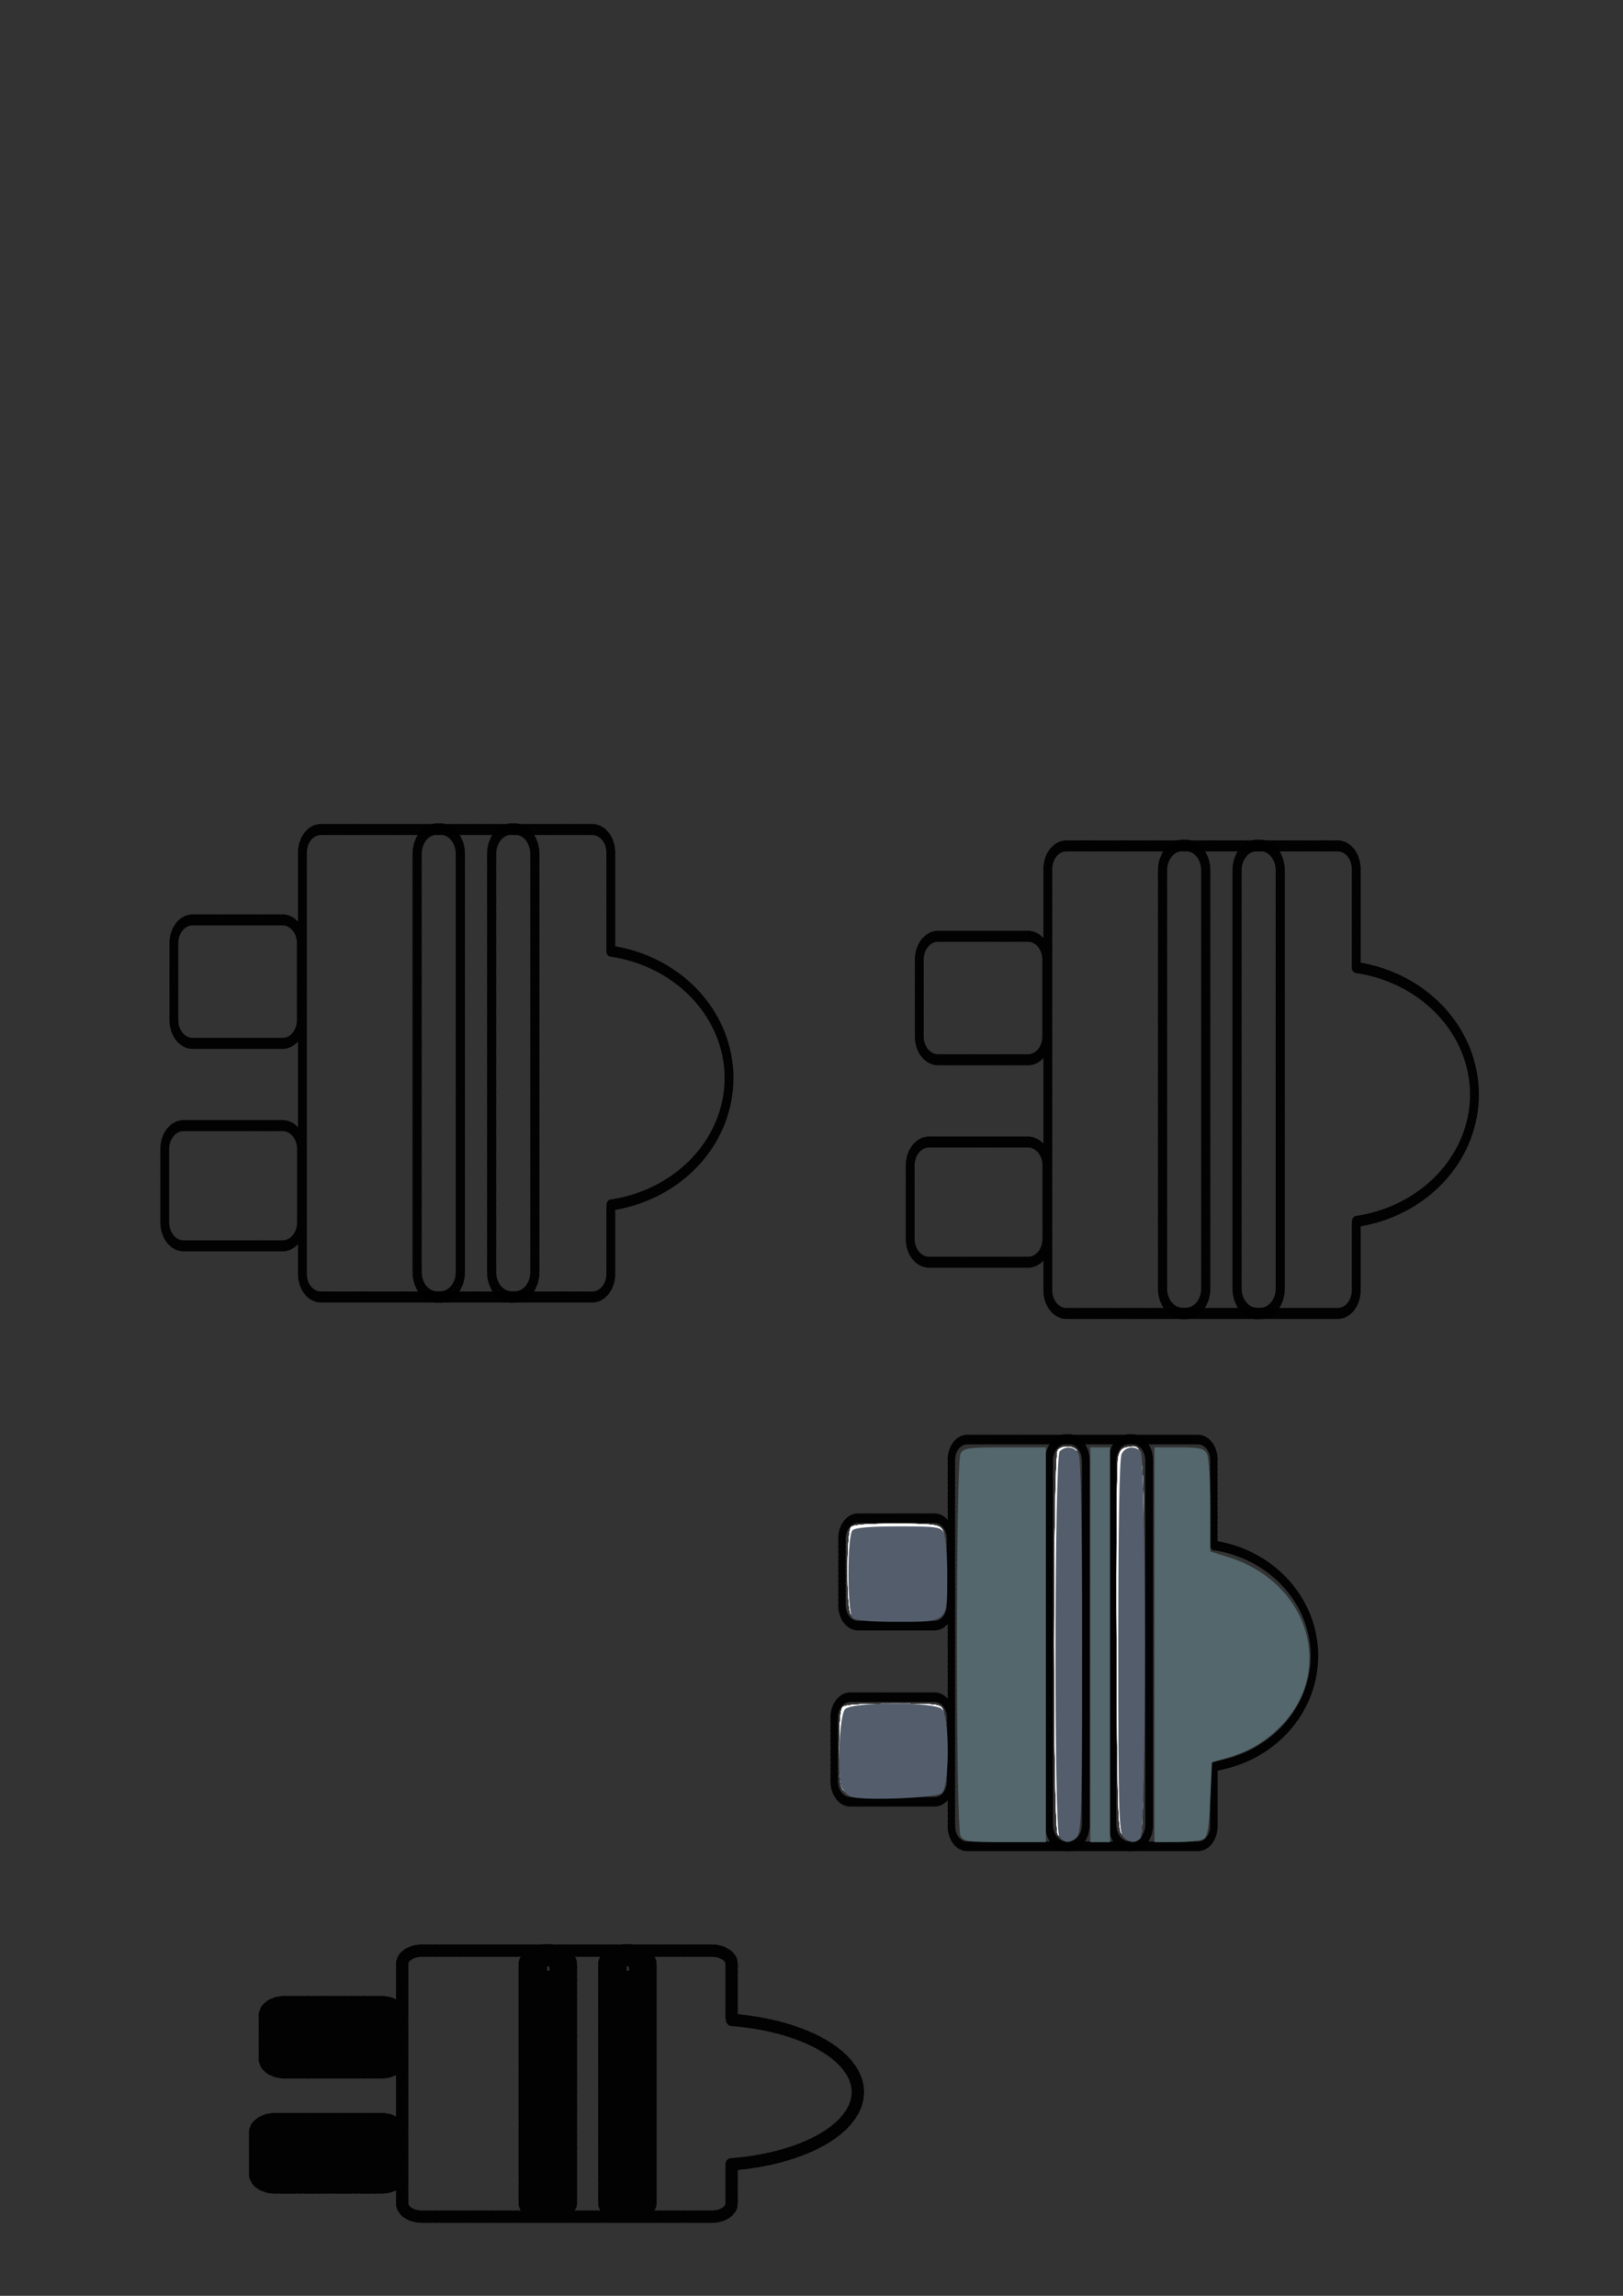 <?xml version="1.0" encoding="UTF-8" standalone="no"?>
<!-- Created with Inkscape (http://www.inkscape.org/) -->

<svg
   width="210mm"
   height="297mm"
   viewBox="0 0 210 297"
   version="1.1"
   id="svg5"
   inkscape:version="1.1 (c68e22c387, 2021-05-23)"
   sodipodi:docname="plug in icon svg.svg"
   xmlns:inkscape="http://www.inkscape.org/namespaces/inkscape"
   xmlns:sodipodi="http://sodipodi.sourceforge.net/DTD/sodipodi-0.dtd"
   xmlns="http://www.w3.org/2000/svg"
   xmlns:svg="http://www.w3.org/2000/svg">
  <rect x="0" y="0" width="210" height="297" fill="#333333" stroke="none"/>
  <sodipodi:namedview
     id="namedview7"
     pagecolor="#ffffff"
     bordercolor="#666666"
     borderopacity="1.0"
     inkscape:pageshadow="2"
     inkscape:pageopacity="0.0"
     inkscape:pagecheckerboard="0"
     inkscape:document-units="mm"
     showgrid="false"
     inkscape:zoom="0.62270623"
     inkscape:cx="595.78656"
     inkscape:cy="906.52698"
     inkscape:window-width="1680"
     inkscape:window-height="956"
     inkscape:window-x="-11"
     inkscape:window-y="-11"
     inkscape:window-maximized="1"
     inkscape:current-layer="layer1" />
  <defs
     id="defs2" />
  <g
     inkscape:label="Layer 1"
     inkscape:groupmode="layer"
     id="layer1">
    <g
       id="g1243"
       transform="matrix(0.453,0,0,0.564,4.621,40.344)">
      <path
         id="rect918"
         style="fill:none;stroke:#000000;stroke-width:9.6;stroke-linecap:round;stroke-linejoin:round;stroke-dasharray:2.4, 2.4;stroke-opacity:0.955;paint-order:stroke markers fill"
         d="m 307.529,448.045 c -11.121,0 -20.074,8.951 -20.074,20.072 v 364.539 c 0,11.121 8.953,20.074 20.074,20.074 h 292.271 c 11.121,0 20.074,-8.953 20.074,-20.074 V 773.104 A 151.486,111.338 0 0 0 747.271,663.234 151.486,111.338 0 0 0 619.875,553.318 v -85.201 c 0,-11.121 -8.953,-20.072 -20.074,-20.072 z m -138.387,78.24 c -11.215,0 -20.244,9.027 -20.244,20.242 v 66.4 c 0,11.215 9.029,20.244 20.244,20.244 h 96.912 c 11.215,0 20.244,-9.029 20.244,-20.244 v -66.4 c 0,-11.215 -9.029,-20.242 -20.244,-20.242 z m -9.74,178.074 c -11.257,0 -20.318,9.062 -20.318,20.318 v 63.396 c 0,11.257 9.062,20.318 20.318,20.318 H 266.158 c 11.257,0 20.32,-9.062 20.32,-20.318 v -63.396 c 0,-11.257 -9.063,-20.318 -20.32,-20.318 z"
         transform="scale(0.265)" />
      <path
         id="rect1155"
         style="fill:none;stroke:#000000;stroke-width:9.946;stroke-linecap:round;stroke-linejoin:round;stroke-dasharray:2.487, 2.487;stroke-opacity:0.955;paint-order:stroke markers fill"
         d="m 432.658,447.613 c -11.938,0 -21.549,9.611 -21.549,21.549 v 362.02 c -10e-6,11.938 9.611,21.549 21.549,21.549 h 3.473 c 11.938,0 21.549,-9.611 21.549,-21.549 V 469.162 c 0,-11.938 -9.611,-21.549 -21.549,-21.549 z m 80.295,0 c -11.938,0 -21.549,9.611 -21.549,21.549 v 362.02 c 0,11.938 9.611,21.549 21.549,21.549 h 3.473 c 11.938,0 21.549,-9.611 21.549,-21.549 V 469.162 c 0,-11.938 -9.611,-21.549 -21.549,-21.549 z"
         transform="scale(0.265)" />
    </g>
    <g
       id="g1844"
       transform="translate(-2.549,135.116)" />
    <path
       id="path2634"
       style="fill:none;stroke:#000000;stroke-width:1.61;stroke-linecap:round;stroke-linejoin:round;stroke-dasharray:0.402, 0.402;stroke-opacity:0.955;paint-order:stroke markers fill"
       d="m 39.067,278.569 v -0.41 h 3.397 3.397 v 0.41 0.41 H 42.465 39.067 Z m -1.03,0 v -1.093 h 4.427 4.427 v 1.093 1.093 H 42.465 38.038 Z m 0,0 v -1.093 h 4.427 4.427 v 1.093 1.093 H 42.465 38.038 Z m -2.1,1.676 c -0.034,-0.434 -0.033,-1.541 0.001,-2.462 l 0.063,-1.673 h 6.474 6.474 v 2.451 2.451 l -6.476,0.011 -6.476,0.011 z m 1.071,-1.676 v -1.775 h 5.457 5.457 v 1.775 1.775 H 42.465 37.008 Z m 0,0 v -1.775 h 5.457 5.457 v 1.775 1.775 H 42.465 37.008 Z m -1.071,1.676 c -0.034,-0.434 -0.033,-1.541 0.001,-2.462 l 0.063,-1.673 h 6.474 6.474 v 2.451 2.451 l -6.476,0.011 -6.476,0.011 z m 0.455,1.484 -1.336,-0.088 -0.148,-0.546 c -0.253,-0.936 -0.084,-5.367 0.212,-5.563 0.383,-0.254 14.31,-0.249 14.694,0.005 0.368,0.244 0.387,5.806 0.021,6.05 -0.277,0.184 -11.078,0.299 -13.443,0.143 z m 0,0 -1.336,-0.088 -0.148,-0.546 c -0.253,-0.936 -0.084,-5.367 0.212,-5.563 0.383,-0.254 14.31,-0.249 14.694,0.005 0.368,0.244 0.387,5.806 0.021,6.05 -0.277,0.184 -11.078,0.299 -13.443,0.143 z m -1.627,0.609 c -0.958,-0.352 -1.037,-0.636 -1.045,-3.742 -0.008,-3.165 0.094,-3.515 1.119,-3.825 0.763,-0.231 14.486,-0.231 15.249,0 1.021,0.309 1.127,0.664 1.127,3.784 0,3.106 -0.096,3.449 -1.059,3.779 -0.801,0.275 -14.644,0.278 -15.391,0.004 z m 5.537,-18.792 v -0.546 h 2.78 2.78 v 0.546 0.546 h -2.78 -2.78 z m 0,0 v -0.546 h 2.78 2.78 v 0.546 0.546 h -2.78 -2.78 z m -1.03,0 v -1.229 h 3.809 3.809 v 1.229 1.229 h -3.809 -3.809 z m -0.9,1.957 c -0.33,-0.061 -0.367,-0.16 -0.257,-0.692 0.071,-0.341 0.128,-1.196 0.128,-1.899 v -1.278 h 4.808 4.808 l 0.141,1.862 c 0.077,1.024 0.084,1.9 0.014,1.946 -0.155,0.103 -9.105,0.16 -9.641,0.06 z m -1.974,1.122 c -0.472,-0.334 -0.475,-0.354 -0.379,-3.214 0.067,-2.004 0.172,-2.929 0.347,-3.044 0.366,-0.242 13.073,-0.238 13.439,0.005 0.184,0.122 0.283,0.994 0.345,3.046 0.087,2.85 0.083,2.878 -0.386,3.209 l -0.474,0.334 h -6.208 -6.208 z m 0.817,-0.551 c -0.194,-0.155 -0.219,-0.787 -0.104,-2.663 l 0.15,-2.459 h 5.813 5.813 l 0.135,1.66 c 0.196,2.419 0.167,3.316 -0.112,3.502 -0.18,0.119 -1.765,0.164 -5.843,0.164 -4.709,0 -5.636,-0.032 -5.851,-0.204 z m -0.817,0.551 c -0.472,-0.334 -0.475,-0.354 -0.379,-3.214 0.067,-2.004 0.172,-2.929 0.347,-3.044 0.366,-0.242 13.073,-0.238 13.439,0.005 0.184,0.122 0.283,0.994 0.345,3.046 0.087,2.85 0.083,2.878 -0.386,3.209 l -0.474,0.334 h -6.208 -6.208 z m -0.749,0.554 -0.7,-0.464 v -3.08 c 0,-1.924 0.084,-3.202 0.223,-3.405 0.515,-0.75 0.82,-0.78 7.91,-0.78 7.09,0 7.395,0.03 7.91,0.78 0.14,0.203 0.223,1.482 0.223,3.405 v 3.08 l -0.7,0.464 -0.7,0.464 h -6.733 -6.733 z m 45.11,18.912 c -0.76,-0.145 -1.345,-0.515 -1.545,-0.977 -0.2,-0.462 -0.1,-26.496 0.114,-29.891 0.119,-1.89 0.257,-2.104 1.443,-2.252 0.827,-0.103 1.806,0.183 2.196,0.642 0.383,0.45 0.387,30.945 0.004,31.66 -0.328,0.612 -1.336,0.985 -2.212,0.818 z m 0.568,-3.186 c 0.124,-3.443 0.077,-25.407 -0.056,-26.254 -0.071,-0.451 -0.147,2.223 -0.168,5.941 -0.022,3.718 -0.097,10.247 -0.167,14.51 -0.092,5.552 -0.064,7.75 0.097,7.75 0.148,0 0.248,-0.662 0.295,-1.946 z m -0.956,2.37 c -0.33,-0.242 -0.349,-1.273 -0.289,-15.835 0.048,-11.699 0.124,-15.616 0.306,-15.736 0.318,-0.211 1.22,-0.205 1.611,0.01 0.272,0.15 0.309,2.056 0.309,15.769 0,14.938 -0.016,15.608 -0.377,15.825 -0.499,0.299 -1.125,0.286 -1.56,-0.033 z m 0.958,-1.414 c 0.167,-1.951 0.13,-27.63 -0.041,-28.098 -0.107,-0.294 -0.183,1.252 -0.198,4.029 -0.013,2.479 -0.083,9.131 -0.156,14.783 -0.093,7.27 -0.067,10.276 0.089,10.276 0.129,0 0.256,-0.412 0.305,-0.99 z m -0.867,1.431 -0.45,-0.241 0.084,-15.429 c 0.046,-8.486 0.156,-15.568 0.245,-15.737 0.176,-0.337 0.878,-0.411 1.568,-0.166 0.39,0.139 0.398,0.458 0.398,15.752 0,14.95 -0.016,15.62 -0.377,15.837 -0.484,0.29 -0.907,0.286 -1.469,-0.015 z m -0.847,0.525 -0.602,-0.399 v -15.857 c 0,-17.592 -0.101,-16.351 1.356,-16.67 0.911,-0.199 1.775,-0.068 2.438,0.373 l 0.53,0.351 v 15.902 15.902 l -0.602,0.399 c -0.493,0.327 -0.776,0.399 -1.56,0.399 -0.785,0 -1.067,-0.072 -1.56,-0.399 z m -9.54,-0.543 c -0.33,-0.242 -0.349,-1.273 -0.289,-15.835 0.048,-11.699 0.124,-15.616 0.306,-15.736 0.318,-0.211 1.22,-0.205 1.611,0.01 0.272,0.15 0.309,2.056 0.309,15.769 0,14.938 -0.016,15.608 -0.377,15.825 -0.499,0.299 -1.125,0.286 -1.56,-0.033 z m 0.958,-1.414 c 0.167,-1.951 0.13,-27.63 -0.041,-28.098 -0.107,-0.294 -0.183,1.252 -0.198,4.029 -0.013,2.479 -0.083,9.131 -0.156,14.783 -0.093,7.27 -0.067,10.276 0.089,10.276 0.129,0 0.256,-0.412 0.305,-0.99 z m -0.867,1.431 -0.45,-0.241 0.084,-15.429 c 0.046,-8.486 0.156,-15.568 0.245,-15.737 0.176,-0.337 0.878,-0.411 1.568,-0.166 0.39,0.139 0.398,0.458 0.398,15.752 0,14.95 -0.016,15.62 -0.377,15.837 -0.484,0.29 -0.907,0.286 -1.469,-0.015 z m -0.847,0.525 -0.602,-0.399 v -15.857 c 0,-17.592 -0.101,-16.351 1.356,-16.67 0.911,-0.199 1.775,-0.068 2.438,0.373 l 0.53,0.351 v 15.902 15.902 l -0.602,0.399 c -0.493,0.327 -0.776,0.399 -1.56,0.399 -0.785,0 -1.067,-0.072 -1.56,-0.399 z m 1.338,-33.505 c -1.531,0 -2.763,0.817 -2.763,1.832 v 30.786 c -10e-7,1.015 1.232,1.833 2.763,1.833 h 0.445 c 1.531,0 2.763,-0.817 2.763,-1.833 v -30.786 c 0,-1.015 -1.232,-1.832 -2.763,-1.832 z m 10.295,0 c -1.531,0 -2.763,0.817 -2.763,1.832 v 30.786 c 0,1.015 1.232,1.833 2.763,1.833 h 0.445 c 1.531,0 2.763,-0.817 2.763,-1.833 v -30.786 c 0,-1.015 -1.232,-1.832 -2.763,-1.832 z m -26.339,0.037 c -1.426,0 -2.574,0.761 -2.574,1.707 v 31 c 0,0.946 1.148,1.707 2.574,1.707 h 37.475 c 1.426,0 2.574,-0.761 2.574,-1.707 v -5.064 a 19.424,9.468 0 0 0 16.335,-9.343 19.424,9.468 0 0 0 -16.335,-9.347 v -7.245 c 0,-0.946 -1.148,-1.707 -2.574,-1.707 z m -17.744,6.653 c -1.438,0 -2.596,0.768 -2.596,1.721 v 5.647 c 0,0.954 1.158,1.722 2.596,1.722 h 12.426 c 1.438,0 2.596,-0.768 2.596,-1.722 v -5.647 c 0,-0.954 -1.158,-1.721 -2.596,-1.721 z m -1.249,15.143 c -1.443,0 -2.605,0.771 -2.605,1.728 v 5.391 c 0,0.957 1.162,1.728 2.605,1.728 h 13.688 c 1.443,0 2.605,-0.771 2.605,-1.728 v -5.391 c 0,-0.957 -1.162,-1.728 -2.605,-1.728 z" />
    <g
       id="g4125"
       transform="matrix(0.851,0,0,0.87,11.339,36.686)">
      <g
         id="g2776"
         transform="matrix(0.453,0,0,0.564,96.822,104.927)">
        <path
           id="path2772"
           style="fill:none;stroke:#000000;stroke-width:9.6;stroke-linecap:round;stroke-linejoin:round;stroke-dasharray:2.4, 2.4;stroke-opacity:0.955;paint-order:stroke markers fill"
           d="m 307.529,448.045 c -11.121,0 -20.074,8.951 -20.074,20.072 v 364.539 c 0,11.121 8.953,20.074 20.074,20.074 h 292.271 c 11.121,0 20.074,-8.953 20.074,-20.074 V 773.104 A 151.486,111.338 0 0 0 747.271,663.234 151.486,111.338 0 0 0 619.875,553.318 v -85.201 c 0,-11.121 -8.953,-20.072 -20.074,-20.072 z m -138.387,78.24 c -11.215,0 -20.244,9.027 -20.244,20.242 v 66.4 c 0,11.215 9.029,20.244 20.244,20.244 h 96.912 c 11.215,0 20.244,-9.029 20.244,-20.244 v -66.4 c 0,-11.215 -9.029,-20.242 -20.244,-20.242 z m -9.74,178.074 c -11.257,0 -20.318,9.062 -20.318,20.318 v 63.396 c 0,11.257 9.062,20.318 20.318,20.318 H 266.158 c 11.257,0 20.32,-9.062 20.32,-20.318 v -63.396 c 0,-11.257 -9.063,-20.318 -20.32,-20.318 z"
           transform="scale(0.265)" />
        <path
           id="path2774"
           style="fill:none;stroke:#000000;stroke-width:9.946;stroke-linecap:round;stroke-linejoin:round;stroke-dasharray:2.487, 2.487;stroke-opacity:0.955;paint-order:stroke markers fill"
           d="m 432.658,447.613 c -11.938,0 -21.549,9.611 -21.549,21.549 v 362.02 c -10e-6,11.938 9.611,21.549 21.549,21.549 h 3.473 c 11.938,0 21.549,-9.611 21.549,-21.549 V 469.162 c 0,-11.938 -9.611,-21.549 -21.549,-21.549 z m 80.295,0 c -11.938,0 -21.549,9.611 -21.549,21.549 v 362.02 c 0,11.938 9.611,21.549 21.549,21.549 h 3.473 c 11.938,0 21.549,-9.611 21.549,-21.549 V 469.162 c 0,-11.938 -9.611,-21.549 -21.549,-21.549 z"
           transform="scale(0.265)" />
      </g>
      <path
         style="fill:#ffffff;stroke:none;stroke-width:4.079;stroke-linecap:round;stroke-linejoin:round;stroke-dasharray:1.02, 1.02;stroke-opacity:0.955;paint-order:stroke markers fill"
         d="m 114.964,224.101 c -0.54,-0.54 -0.668,-1.745 -0.668,-6.288 0,-3.805 0.165,-5.785 0.51,-6.131 0.356,-0.356 2.659,-0.51 7.633,-0.51 6.608,0 7.155,0.059 7.563,0.822 0.242,0.452 0.44,3.195 0.44,6.095 0,7.008 0.402,6.68 -8.182,6.68 -5.459,0 -6.746,-0.118 -7.296,-0.668 z"
         id="path3338" />
      <path
         style="fill:#ffffff;stroke:none;stroke-width:4.079;stroke-linecap:round;stroke-linejoin:round;stroke-dasharray:1.02, 1.02;stroke-opacity:0.955;paint-order:stroke markers fill"
         d="m 114.964,224.101 c -0.54,-0.54 -0.668,-1.745 -0.668,-6.288 0,-3.805 0.165,-5.785 0.51,-6.131 0.356,-0.356 2.659,-0.51 7.633,-0.51 6.608,0 7.155,0.059 7.563,0.822 0.242,0.452 0.44,3.195 0.44,6.095 0,7.008 0.402,6.68 -8.182,6.68 -5.459,0 -6.746,-0.118 -7.296,-0.668 z"
         id="path3377" />
      <path
         style="fill:#ffffff;stroke:none;stroke-width:4.079;stroke-linecap:round;stroke-linejoin:round;stroke-dasharray:1.02, 1.02;stroke-opacity:0.955;paint-order:stroke markers fill"
         d="m 114.964,224.101 c -0.54,-0.54 -0.668,-1.745 -0.668,-6.288 0,-3.805 0.165,-5.785 0.51,-6.131 0.356,-0.356 2.659,-0.51 7.633,-0.51 6.608,0 7.155,0.059 7.563,0.822 0.242,0.452 0.44,3.195 0.44,6.095 0,7.008 0.402,6.68 -8.182,6.68 -5.459,0 -6.746,-0.118 -7.296,-0.668 z"
         id="path3416" />
      <path
         style="fill:#ffffff;stroke:none;stroke-width:4.079;stroke-linecap:round;stroke-linejoin:round;stroke-dasharray:1.02, 1.02;stroke-opacity:0.955;paint-order:stroke markers fill"
         d="m 114.964,224.101 c -0.54,-0.54 -0.668,-1.745 -0.668,-6.288 0,-3.805 0.165,-5.785 0.51,-6.131 0.356,-0.356 2.659,-0.51 7.633,-0.51 6.608,0 7.155,0.059 7.563,0.822 0.242,0.452 0.44,3.195 0.44,6.095 0,7.008 0.402,6.68 -8.182,6.68 -5.459,0 -6.746,-0.118 -7.296,-0.668 z"
         id="path3455" />
      <path
         style="fill:#ffffff;stroke:none;stroke-width:4.079;stroke-linecap:round;stroke-linejoin:round;stroke-dasharray:1.02, 1.02;stroke-opacity:0.955;paint-order:stroke markers fill"
         d="m 114.964,224.101 c -0.54,-0.54 -0.668,-1.745 -0.668,-6.288 0,-3.805 0.165,-5.785 0.51,-6.131 0.356,-0.356 2.659,-0.51 7.633,-0.51 6.608,0 7.155,0.059 7.563,0.822 0.242,0.452 0.44,3.195 0.44,6.095 0,7.008 0.402,6.68 -8.182,6.68 -5.459,0 -6.746,-0.118 -7.296,-0.668 z"
         id="path3457" />
      <path
         style="fill:#ffffff;stroke:none;stroke-width:4.079;stroke-linecap:round;stroke-linejoin:round;stroke-dasharray:1.02, 1.02;stroke-opacity:0.955;paint-order:stroke markers fill"
         d="m 114.964,224.101 c -0.54,-0.54 -0.668,-1.745 -0.668,-6.288 0,-3.805 0.165,-5.785 0.51,-6.131 0.356,-0.356 2.659,-0.51 7.633,-0.51 6.608,0 7.155,0.059 7.563,0.822 0.242,0.452 0.44,3.195 0.44,6.095 0,7.008 0.402,6.68 -8.182,6.68 -5.459,0 -6.746,-0.118 -7.296,-0.668 z"
         id="path3459" />
      <path
         style="fill:#ffffff;stroke:none;stroke-width:4.079;stroke-linecap:round;stroke-linejoin:round;stroke-dasharray:1.02, 1.02;stroke-opacity:0.955;paint-order:stroke markers fill"
         d="m 114.964,224.101 c -0.54,-0.54 -0.668,-1.745 -0.668,-6.288 0,-3.805 0.165,-5.785 0.51,-6.131 0.356,-0.356 2.659,-0.51 7.633,-0.51 6.608,0 7.155,0.059 7.563,0.822 0.242,0.452 0.44,3.195 0.44,6.095 0,7.008 0.402,6.68 -8.182,6.68 -5.459,0 -6.746,-0.118 -7.296,-0.668 z"
         id="path3461" />
      <path
         style="fill:#ffffff;stroke:none;stroke-width:4.079;stroke-linecap:round;stroke-linejoin:round;stroke-dasharray:1.02, 1.02;stroke-opacity:0.955;paint-order:stroke markers fill"
         d="m 114.964,224.101 c -0.54,-0.54 -0.668,-1.745 -0.668,-6.288 0,-3.805 0.165,-5.785 0.51,-6.131 0.356,-0.356 2.659,-0.51 7.633,-0.51 6.608,0 7.155,0.059 7.563,0.822 0.242,0.452 0.44,3.195 0.44,6.095 0,7.008 0.402,6.68 -8.182,6.68 -5.459,0 -6.746,-0.118 -7.296,-0.668 z"
         id="path3463" />
      <path
         style="fill:#ffffff;stroke:none;stroke-width:4.079;stroke-linecap:round;stroke-linejoin:round;stroke-dasharray:1.02, 1.02;stroke-opacity:0.955;paint-order:stroke markers fill"
         d="m 114.964,224.101 c -0.54,-0.54 -0.668,-1.745 -0.668,-6.288 0,-3.805 0.165,-5.785 0.51,-6.131 0.356,-0.356 2.659,-0.51 7.633,-0.51 6.608,0 7.155,0.059 7.563,0.822 0.242,0.452 0.44,3.195 0.44,6.095 0,7.008 0.402,6.68 -8.182,6.68 -5.459,0 -6.746,-0.118 -7.296,-0.668 z"
         id="path3465" />
      <path
         style="fill:#ffffff;stroke:none;stroke-width:4.079;stroke-linecap:round;stroke-linejoin:round;stroke-dasharray:1.02, 1.02;stroke-opacity:0.955;paint-order:stroke markers fill"
         d="m 114.964,224.101 c -0.54,-0.54 -0.668,-1.745 -0.668,-6.288 0,-3.805 0.165,-5.785 0.51,-6.131 0.356,-0.356 2.659,-0.51 7.633,-0.51 6.608,0 7.155,0.059 7.563,0.822 0.242,0.452 0.44,3.195 0.44,6.095 0,7.008 0.402,6.68 -8.182,6.68 -5.459,0 -6.746,-0.118 -7.296,-0.668 z"
         id="path3467" />
      <path
         style="fill:#ffffff;stroke:none;stroke-width:4.079;stroke-linecap:round;stroke-linejoin:round;stroke-dasharray:1.02, 1.02;stroke-opacity:0.955;paint-order:stroke markers fill"
         d="m 116.081,197.915 c -0.711,-0.711 -0.711,-12.291 0,-13.002 0.35,-0.35 2.467,-0.51 6.768,-0.51 5.123,0 6.379,0.121 6.926,0.668 0.538,0.538 0.668,1.736 0.668,6.189 0,3.037 -0.198,5.891 -0.44,6.343 -0.405,0.757 -0.948,0.822 -6.926,0.822 -4.478,0 -6.644,-0.158 -6.996,-0.51 z"
         id="path3506" />
      <path
         style="fill:#ffffff;stroke:none;stroke-width:4.079;stroke-linecap:round;stroke-linejoin:round;stroke-dasharray:1.02, 1.02;stroke-opacity:0.955;paint-order:stroke markers fill"
         d="m 116.081,197.915 c -0.711,-0.711 -0.711,-12.291 0,-13.002 0.35,-0.35 2.467,-0.51 6.768,-0.51 5.123,0 6.379,0.121 6.926,0.668 0.538,0.538 0.668,1.736 0.668,6.189 0,3.037 -0.198,5.891 -0.44,6.343 -0.405,0.757 -0.948,0.822 -6.926,0.822 -4.478,0 -6.644,-0.158 -6.996,-0.51 z"
         id="path3545" />
      <path
         style="fill:#ffffff;stroke:none;stroke-width:4.079;stroke-linecap:round;stroke-linejoin:round;stroke-dasharray:1.02, 1.02;stroke-opacity:0.955;paint-order:stroke markers fill"
         d="m 116.081,197.915 c -0.711,-0.711 -0.711,-12.291 0,-13.002 0.35,-0.35 2.467,-0.51 6.768,-0.51 5.123,0 6.379,0.121 6.926,0.668 0.538,0.538 0.668,1.736 0.668,6.189 0,3.037 -0.198,5.891 -0.44,6.343 -0.405,0.757 -0.948,0.822 -6.926,0.822 -4.478,0 -6.644,-0.158 -6.996,-0.51 z"
         id="path3584" />
      <path
         style="fill:#ffffff;stroke:none;stroke-width:4.079;stroke-linecap:round;stroke-linejoin:round;stroke-dasharray:1.02, 1.02;stroke-opacity:0.955;paint-order:stroke markers fill"
         d="m 116.081,197.915 c -0.711,-0.711 -0.711,-12.291 0,-13.002 0.35,-0.35 2.467,-0.51 6.768,-0.51 5.123,0 6.379,0.121 6.926,0.668 0.538,0.538 0.668,1.736 0.668,6.189 0,3.037 -0.198,5.891 -0.44,6.343 -0.405,0.757 -0.948,0.822 -6.926,0.822 -4.478,0 -6.644,-0.158 -6.996,-0.51 z"
         id="path3623" />
      <path
         style="fill:#ffffff;stroke:none;stroke-width:4.079;stroke-linecap:round;stroke-linejoin:round;stroke-dasharray:1.02, 1.02;stroke-opacity:0.955;paint-order:stroke markers fill"
         d="m 116.081,197.915 c -0.711,-0.711 -0.711,-12.291 0,-13.002 0.35,-0.35 2.467,-0.51 6.768,-0.51 5.123,0 6.379,0.121 6.926,0.668 0.538,0.538 0.668,1.736 0.668,6.189 0,3.037 -0.198,5.891 -0.44,6.343 -0.405,0.757 -0.948,0.822 -6.926,0.822 -4.478,0 -6.644,-0.158 -6.996,-0.51 z"
         id="path3662" />
      <path
         style="fill:#ffffff;stroke:none;stroke-width:4.079;stroke-linecap:round;stroke-linejoin:round;stroke-dasharray:1.02, 1.02;stroke-opacity:0.955;paint-order:stroke markers fill"
         d="m 116.081,197.915 c -0.711,-0.711 -0.711,-12.291 0,-13.002 0.35,-0.35 2.467,-0.51 6.768,-0.51 5.123,0 6.379,0.121 6.926,0.668 0.538,0.538 0.668,1.736 0.668,6.189 0,3.037 -0.198,5.891 -0.44,6.343 -0.405,0.757 -0.948,0.822 -6.926,0.822 -4.478,0 -6.644,-0.158 -6.996,-0.51 z"
         id="path3664" />
      <path
         style="fill:#ffffff;stroke:none;stroke-width:4.079;stroke-linecap:round;stroke-linejoin:round;stroke-dasharray:1.02, 1.02;stroke-opacity:0.955;paint-order:stroke markers fill"
         d="m 116.081,197.915 c -0.711,-0.711 -0.711,-12.291 0,-13.002 0.35,-0.35 2.467,-0.51 6.768,-0.51 5.123,0 6.379,0.121 6.926,0.668 0.538,0.538 0.668,1.736 0.668,6.189 0,3.037 -0.198,5.891 -0.44,6.343 -0.405,0.757 -0.948,0.822 -6.926,0.822 -4.478,0 -6.644,-0.158 -6.996,-0.51 z"
         id="path3666" />
      <path
         style="fill:#ffffff;stroke:none;stroke-width:4.079;stroke-linecap:round;stroke-linejoin:round;stroke-dasharray:1.02, 1.02;stroke-opacity:0.955;paint-order:stroke markers fill"
         d="m 147.523,230.632 c -0.737,-0.737 -0.737,-56.453 0,-57.191 0.655,-0.655 2.149,-0.655 2.804,0 0.737,0.737 0.737,56.453 0,57.191 -0.28,0.28 -0.911,0.51 -1.402,0.51 -0.491,0 -1.122,-0.229 -1.402,-0.51 z"
         id="path3668" />
      <path
         style="fill:#ffffff;stroke:none;stroke-width:4.079;stroke-linecap:round;stroke-linejoin:round;stroke-dasharray:1.02, 1.02;stroke-opacity:0.955;paint-order:stroke markers fill"
         d="m 147.523,230.632 c -0.737,-0.737 -0.737,-56.453 0,-57.191 0.655,-0.655 2.149,-0.655 2.804,0 0.737,0.737 0.737,56.453 0,57.191 -0.28,0.28 -0.911,0.51 -1.402,0.51 -0.491,0 -1.122,-0.229 -1.402,-0.51 z"
         id="path3707" />
      <path
         style="fill:#ffffff;stroke:none;stroke-width:4.079;stroke-linecap:round;stroke-linejoin:round;stroke-dasharray:1.02, 1.02;stroke-opacity:0.955;paint-order:stroke markers fill"
         d="m 147.523,230.632 c -0.737,-0.737 -0.737,-56.453 0,-57.191 0.655,-0.655 2.149,-0.655 2.804,0 0.737,0.737 0.737,56.453 0,57.191 -0.28,0.28 -0.911,0.51 -1.402,0.51 -0.491,0 -1.122,-0.229 -1.402,-0.51 z"
         id="path3746" />
      <path
         style="fill:#ffffff;stroke:none;stroke-width:4.079;stroke-linecap:round;stroke-linejoin:round;stroke-dasharray:1.02, 1.02;stroke-opacity:0.955;paint-order:stroke markers fill"
         d="m 147.523,230.632 c -0.737,-0.737 -0.737,-56.453 0,-57.191 0.655,-0.655 2.149,-0.655 2.804,0 0.737,0.737 0.737,56.453 0,57.191 -0.28,0.28 -0.911,0.51 -1.402,0.51 -0.491,0 -1.122,-0.229 -1.402,-0.51 z"
         id="path3785" />
      <path
         style="fill:#ffffff;stroke:none;stroke-width:4.079;stroke-linecap:round;stroke-linejoin:round;stroke-dasharray:1.02, 1.02;stroke-opacity:0.955;paint-order:stroke markers fill"
         d="m 147.523,230.632 c -0.737,-0.737 -0.737,-56.453 0,-57.191 0.655,-0.655 2.149,-0.655 2.804,0 0.737,0.737 0.737,56.453 0,57.191 -0.28,0.28 -0.911,0.51 -1.402,0.51 -0.491,0 -1.122,-0.229 -1.402,-0.51 z"
         id="path3824" />
      <path
         style="fill:#ffffff;stroke:none;stroke-width:4.079;stroke-linecap:round;stroke-linejoin:round;stroke-dasharray:1.02, 1.02;stroke-opacity:0.955;paint-order:stroke markers fill"
         d="m 147.523,230.632 c -0.737,-0.737 -0.737,-56.453 0,-57.191 0.655,-0.655 2.149,-0.655 2.804,0 0.737,0.737 0.737,56.453 0,57.191 -0.28,0.28 -0.911,0.51 -1.402,0.51 -0.491,0 -1.122,-0.229 -1.402,-0.51 z"
         id="path3826" />
      <path
         style="fill:#ffffff;stroke:none;stroke-width:4.079;stroke-linecap:round;stroke-linejoin:round;stroke-dasharray:1.02, 1.02;stroke-opacity:0.955;paint-order:stroke markers fill"
         d="m 147.523,230.632 c -0.737,-0.737 -0.737,-56.453 0,-57.191 0.655,-0.655 2.149,-0.655 2.804,0 0.737,0.737 0.737,56.453 0,57.191 -0.28,0.28 -0.911,0.51 -1.402,0.51 -0.491,0 -1.122,-0.229 -1.402,-0.51 z"
         id="path3828" />
      <path
         style="fill:#ffffff;stroke:none;stroke-width:4.079;stroke-linecap:round;stroke-linejoin:round;stroke-dasharray:1.02, 1.02;stroke-opacity:0.955;paint-order:stroke markers fill"
         d="m 147.523,230.632 c -0.737,-0.737 -0.737,-56.453 0,-57.191 0.655,-0.655 2.149,-0.655 2.804,0 0.737,0.737 0.737,56.453 0,57.191 -0.28,0.28 -0.911,0.51 -1.402,0.51 -0.491,0 -1.122,-0.229 -1.402,-0.51 z"
         id="path3830" />
      <path
         style="fill:#ffffff;stroke:none;stroke-width:4.079;stroke-linecap:round;stroke-linejoin:round;stroke-dasharray:1.02, 1.02;stroke-opacity:0.955;paint-order:stroke markers fill"
         d="m 157.156,230.439 c -0.478,-0.576 -0.604,-5.559 -0.699,-27.629 -0.064,-14.81 0.043,-27.543 0.237,-28.297 0.281,-1.091 0.602,-1.399 1.582,-1.512 2.396,-0.278 2.333,-1.059 2.333,28.932 0,18.189 -0.15,27.844 -0.44,28.387 -0.539,1.007 -2.221,1.073 -3.014,0.119 z"
         id="path3869" />
      <path
         style="fill:#ffffff;stroke:none;stroke-width:4.079;stroke-linecap:round;stroke-linejoin:round;stroke-dasharray:1.02, 1.02;stroke-opacity:0.955;paint-order:stroke markers fill"
         d="m 157.156,230.439 c -0.478,-0.576 -0.604,-5.559 -0.699,-27.629 -0.064,-14.81 0.043,-27.543 0.237,-28.297 0.281,-1.091 0.602,-1.399 1.582,-1.512 2.396,-0.278 2.333,-1.059 2.333,28.932 0,18.189 -0.15,27.844 -0.44,28.387 -0.539,1.007 -2.221,1.073 -3.014,0.119 z"
         id="path3908" />
      <path
         style="fill:#ffffff;stroke:none;stroke-width:4.079;stroke-linecap:round;stroke-linejoin:round;stroke-dasharray:1.02, 1.02;stroke-opacity:0.955;paint-order:stroke markers fill"
         d="m 157.156,230.439 c -0.478,-0.576 -0.604,-5.559 -0.699,-27.629 -0.064,-14.81 0.043,-27.543 0.237,-28.297 0.281,-1.091 0.602,-1.399 1.582,-1.512 2.396,-0.278 2.333,-1.059 2.333,28.932 0,18.189 -0.15,27.844 -0.44,28.387 -0.539,1.007 -2.221,1.073 -3.014,0.119 z"
         id="path3947" />
      <path
         style="fill:#ffffff;stroke:none;stroke-width:4.079;stroke-linecap:round;stroke-linejoin:round;stroke-dasharray:1.02, 1.02;stroke-opacity:0.955;paint-order:stroke markers fill"
         d="m 157.156,230.439 c -0.478,-0.576 -0.604,-5.559 -0.699,-27.629 -0.064,-14.81 0.043,-27.543 0.237,-28.297 0.281,-1.091 0.602,-1.399 1.582,-1.512 2.396,-0.278 2.333,-1.059 2.333,28.932 0,18.189 -0.15,27.844 -0.44,28.387 -0.539,1.007 -2.221,1.073 -3.014,0.119 z"
         id="path3949" />
      <path
         style="fill:#ffffff;stroke:none;stroke-width:4.079;stroke-linecap:round;stroke-linejoin:round;stroke-dasharray:1.02, 1.02;stroke-opacity:0.955;paint-order:stroke markers fill"
         d="m 157.156,230.439 c -0.478,-0.576 -0.604,-5.559 -0.699,-27.629 -0.064,-14.81 0.043,-27.543 0.237,-28.297 0.281,-1.091 0.602,-1.399 1.582,-1.512 2.396,-0.278 2.333,-1.059 2.333,28.932 0,18.189 -0.15,27.844 -0.44,28.387 -0.539,1.007 -2.221,1.073 -3.014,0.119 z"
         id="path3951" />
      <path
         style="fill:#ffffff;stroke:none;stroke-width:4.079;stroke-linecap:round;stroke-linejoin:round;stroke-dasharray:1.02, 1.02;stroke-opacity:0.955;paint-order:stroke markers fill"
         d="m 157.156,230.439 c -0.478,-0.576 -0.604,-5.559 -0.699,-27.629 -0.064,-14.81 0.043,-27.543 0.237,-28.297 0.281,-1.091 0.602,-1.399 1.582,-1.512 2.396,-0.278 2.333,-1.059 2.333,28.932 0,18.189 -0.15,27.844 -0.44,28.387 -0.539,1.007 -2.221,1.073 -3.014,0.119 z"
         id="path3990" />
    </g>
    <g
       id="g4131"
       transform="matrix(0.453,0,0,0.564,101.071,42.468)">
      <path
         id="path4127"
         style="fill:none;stroke:#000000;stroke-width:9.6;stroke-linecap:round;stroke-linejoin:round;stroke-dasharray:2.4, 2.4;stroke-opacity:0.955;paint-order:stroke markers fill"
         d="m 307.529,448.045 c -11.121,0 -20.074,8.951 -20.074,20.072 v 364.539 c 0,11.121 8.953,20.074 20.074,20.074 h 292.271 c 11.121,0 20.074,-8.953 20.074,-20.074 V 773.104 A 151.486,111.338 0 0 0 747.271,663.234 151.486,111.338 0 0 0 619.875,553.318 v -85.201 c 0,-11.121 -8.953,-20.072 -20.074,-20.072 z m -138.387,78.24 c -11.215,0 -20.244,9.027 -20.244,20.242 v 66.4 c 0,11.215 9.029,20.244 20.244,20.244 h 96.912 c 11.215,0 20.244,-9.029 20.244,-20.244 v -66.4 c 0,-11.215 -9.029,-20.242 -20.244,-20.242 z m -9.74,178.074 c -11.257,0 -20.318,9.062 -20.318,20.318 v 63.396 c 0,11.257 9.062,20.318 20.318,20.318 H 266.158 c 11.257,0 20.32,-9.062 20.32,-20.318 v -63.396 c 0,-11.257 -9.063,-20.318 -20.32,-20.318 z"
         transform="scale(0.265)" />
      <path
         id="path4129"
         style="fill:none;stroke:#000000;stroke-width:9.946;stroke-linecap:round;stroke-linejoin:round;stroke-dasharray:2.487, 2.487;stroke-opacity:0.955;paint-order:stroke markers fill"
         d="m 432.658,447.613 c -11.938,0 -21.549,9.611 -21.549,21.549 v 362.02 c -10e-6,11.938 9.611,21.549 21.549,21.549 h 3.473 c 11.938,0 21.549,-9.611 21.549,-21.549 V 469.162 c 0,-11.938 -9.611,-21.549 -21.549,-21.549 z m 80.295,0 c -11.938,0 -21.549,9.611 -21.549,21.549 v 362.02 c 0,11.938 9.611,21.549 21.549,21.549 h 3.473 c 11.938,0 21.549,-9.611 21.549,-21.549 V 469.162 c 0,-11.938 -9.611,-21.549 -21.549,-21.549 z"
         transform="scale(0.265)" />
    </g>
    <path
       style="fill:#53676c;stroke:none;stroke-width:15.417;stroke-linecap:round;stroke-linejoin:round;stroke-dasharray:3.854, 3.854;stroke-opacity:0.955;paint-order:stroke markers fill"
       d="m 563.669,802.947 v -96.354 h 11.988 c 10.208,0 12.234,0.461 13.65,3.106 0.917,1.713 1.662,13.104 1.662,25.401 v 22.295 l 9.156,2.886 c 28.498,8.983 44.589,35.295 37.556,61.411 -4.306,15.991 -18.825,30.378 -35.954,35.627 l -9.956,3.051 -0.803,17.923 c -0.606,13.537 -1.392,18.294 -3.212,19.441 -1.325,0.835 -7.287,1.529 -13.249,1.542 l -10.84,0.025 z"
       id="path4607"
       transform="scale(0.265)" />
    <path
       style="fill:#53676c;stroke:none;stroke-width:15.417;stroke-linecap:round;stroke-linejoin:round;stroke-dasharray:3.854, 3.854;stroke-opacity:0.955;paint-order:stroke markers fill"
       d="m 468.977,896.194 c -2.292,-4.283 -2.292,-182.212 0,-186.495 1.507,-2.816 3.533,-3.106 21.68,-3.106 h 20.017 v 96.354 96.354 h -20.017 c -18.147,0 -20.172,-0.29 -21.68,-3.106 z"
       id="path4646"
       transform="scale(0.265)" />
    <path
       style="fill:#53676c;stroke:none;stroke-width:15.417;stroke-linecap:round;stroke-linejoin:round;stroke-dasharray:3.854, 3.854;stroke-opacity:0.955;paint-order:stroke markers fill"
       d="m 532.354,802.947 v -96.354 h 4.818 4.818 v 96.354 96.354 h -4.818 -4.818 z"
       id="path4685"
       transform="scale(0.265)" />
    <path
       style="fill:#535d6c;stroke:none;stroke-width:15.417;stroke-linecap:round;stroke-linejoin:round;stroke-dasharray:3.854, 3.854;stroke-opacity:0.955;paint-order:stroke markers fill"
       d="m 517.154,896.194 c -2.532,-4.73 -2.277,-185.132 0.265,-187.674 2.894,-2.894 7.384,-2.322 9.258,1.179 1.09,2.036 1.662,34.363 1.662,93.83 0,80.335 -0.289,91.013 -2.524,93.247 -3.398,3.398 -6.648,3.179 -8.661,-0.583 z"
       id="path4761"
       transform="scale(0.265)" />
    <path
       style="fill:#535d6c;stroke:none;stroke-width:15.417;stroke-linecap:round;stroke-linejoin:round;stroke-dasharray:3.854, 3.854;stroke-opacity:0.955;paint-order:stroke markers fill"
       d="m 548.527,896.777 c -2.235,-2.235 -2.524,-12.912 -2.524,-93.247 0,-59.467 0.573,-91.794 1.662,-93.83 1.874,-3.501 6.364,-4.073 9.258,-1.179 2.782,2.782 2.782,186.071 0,188.853 -2.617,2.617 -5.379,2.421 -8.397,-0.596 z"
       id="path4839"
       transform="scale(0.265)" />
    <path
       style="fill:#535d6c;stroke:none;stroke-width:15.417;stroke-linecap:round;stroke-linejoin:round;stroke-dasharray:3.854, 3.854;stroke-opacity:0.955;paint-order:stroke markers fill"
       d="m 416.248,789.779 c -2.664,-2.664 -2.664,-40.053 0,-42.717 1.298,-1.298 8.624,-1.927 22.426,-1.927 18.623,0 20.651,0.284 22.161,3.106 0.914,1.708 1.662,11.051 1.662,20.762 0,23.273 0.62,22.703 -24.685,22.703 -13.133,0 -20.276,-0.638 -21.565,-1.927 z"
       id="path4878"
       transform="scale(0.265)" />
    <path
       style="fill:#535d6c;stroke:none;stroke-width:15.417;stroke-linecap:round;stroke-linejoin:round;stroke-dasharray:3.854, 3.854;stroke-opacity:0.955;paint-order:stroke markers fill"
       d="m 416.241,877.358 c -2.097,-0.446 -4.419,-2.646 -5.359,-5.08 -2.315,-5.99 -1.049,-34.545 1.676,-37.829 3.136,-3.779 43.647,-3.841 47.415,-0.073 3.782,3.782 3.673,37.882 -0.131,41.04 -2.676,2.222 -35.423,3.68 -43.601,1.941 z"
       id="path4917"
       transform="scale(0.265)" />
  </g>
</svg>
